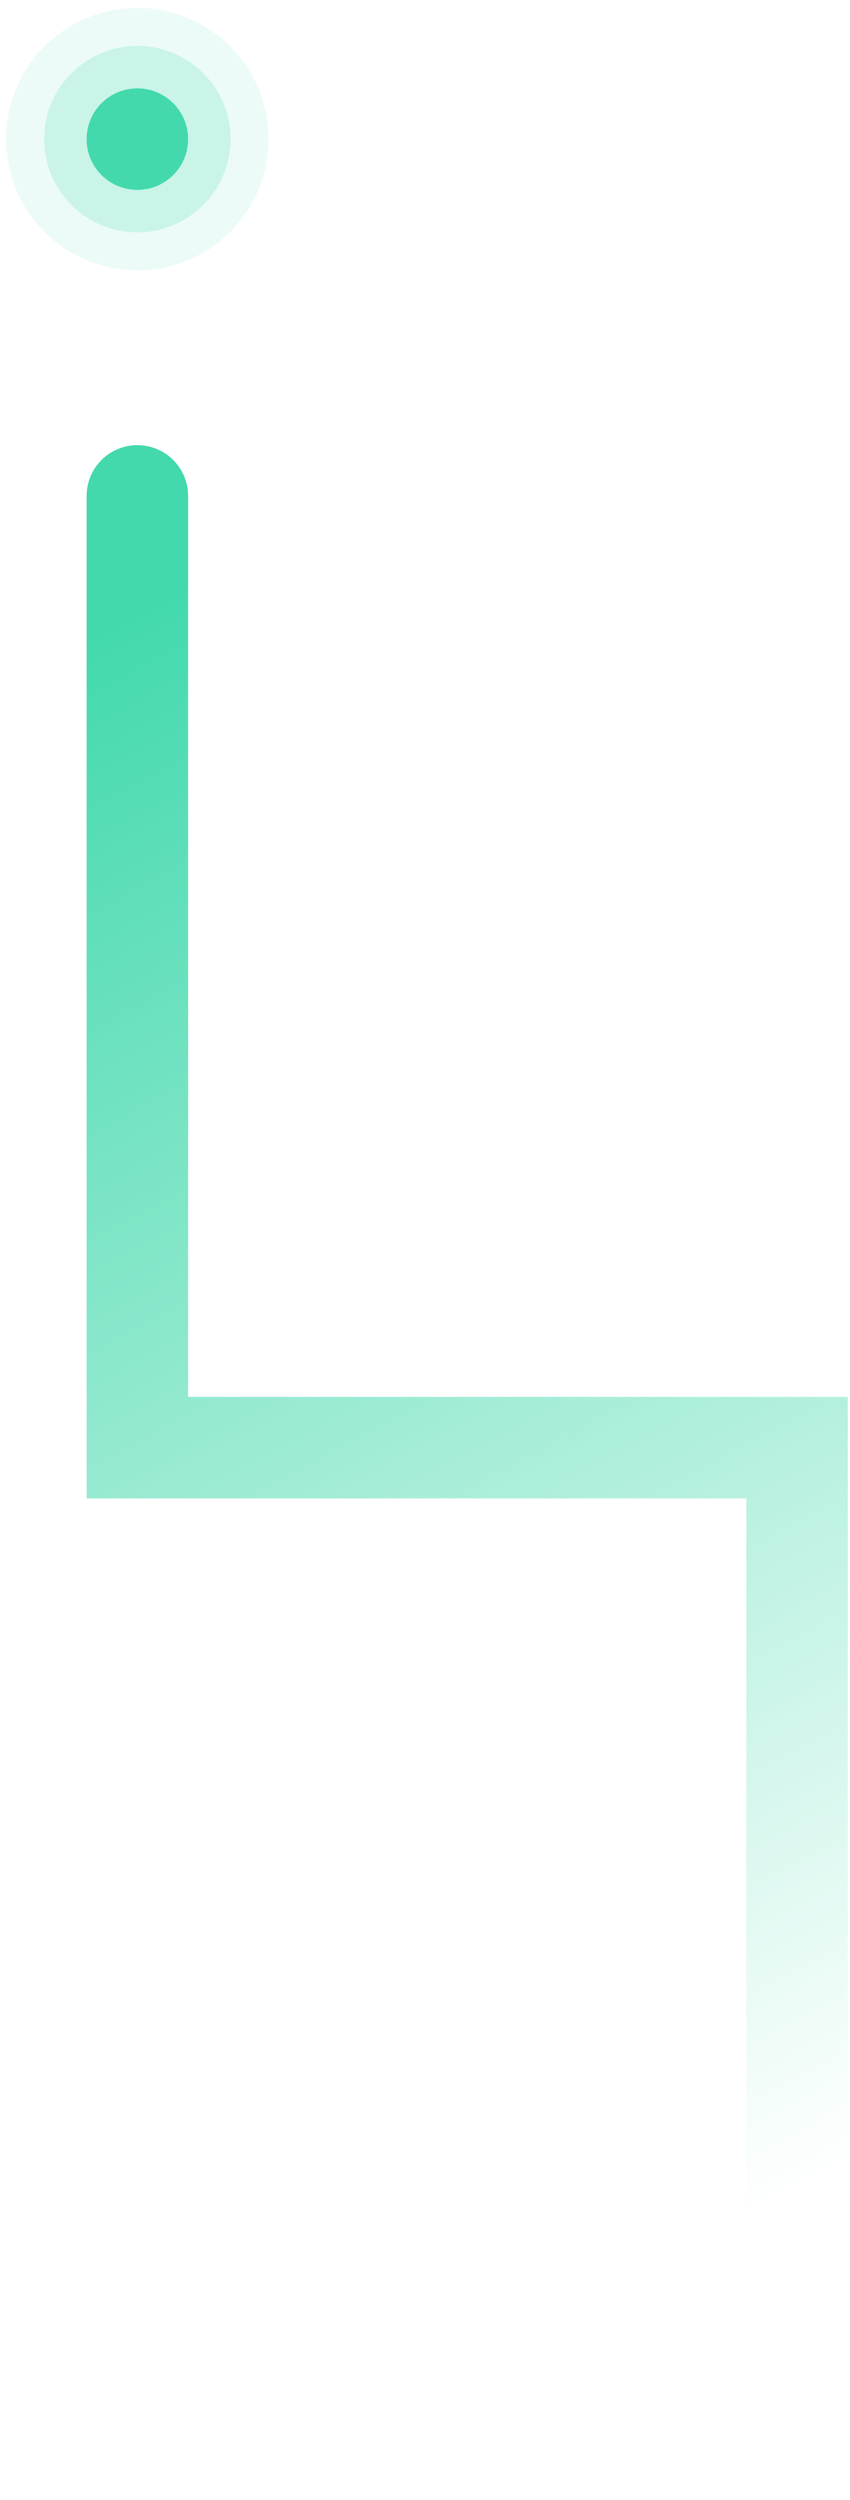 <svg width="67" height="197" viewBox="0 0 67 197" fill="none" xmlns="http://www.w3.org/2000/svg">
<path d="M10.827 39.079V114.079H62.827V192.691" stroke="url(#paint0_linear_2822_954)" stroke-width="8" stroke-linecap="round"/>
<circle opacity="0.1" cx="10.827" cy="10.964" r="10.346" fill="#43D9AD"/>
<circle opacity="0.2" cx="10.827" cy="10.964" r="7.346" fill="#43D9AD"/>
<circle cx="10.827" cy="10.964" r="4" fill="#43D9AD"/>
<defs>
<linearGradient id="paint0_linear_2822_954" x1="10.827" y1="48.079" x2="74" y2="166.691" gradientUnits="userSpaceOnUse">
<stop stop-color="#43D9AD"/>
<stop offset="1" stop-color="#43D9AD" stop-opacity="0"/>
</linearGradient>
</defs>
</svg>
